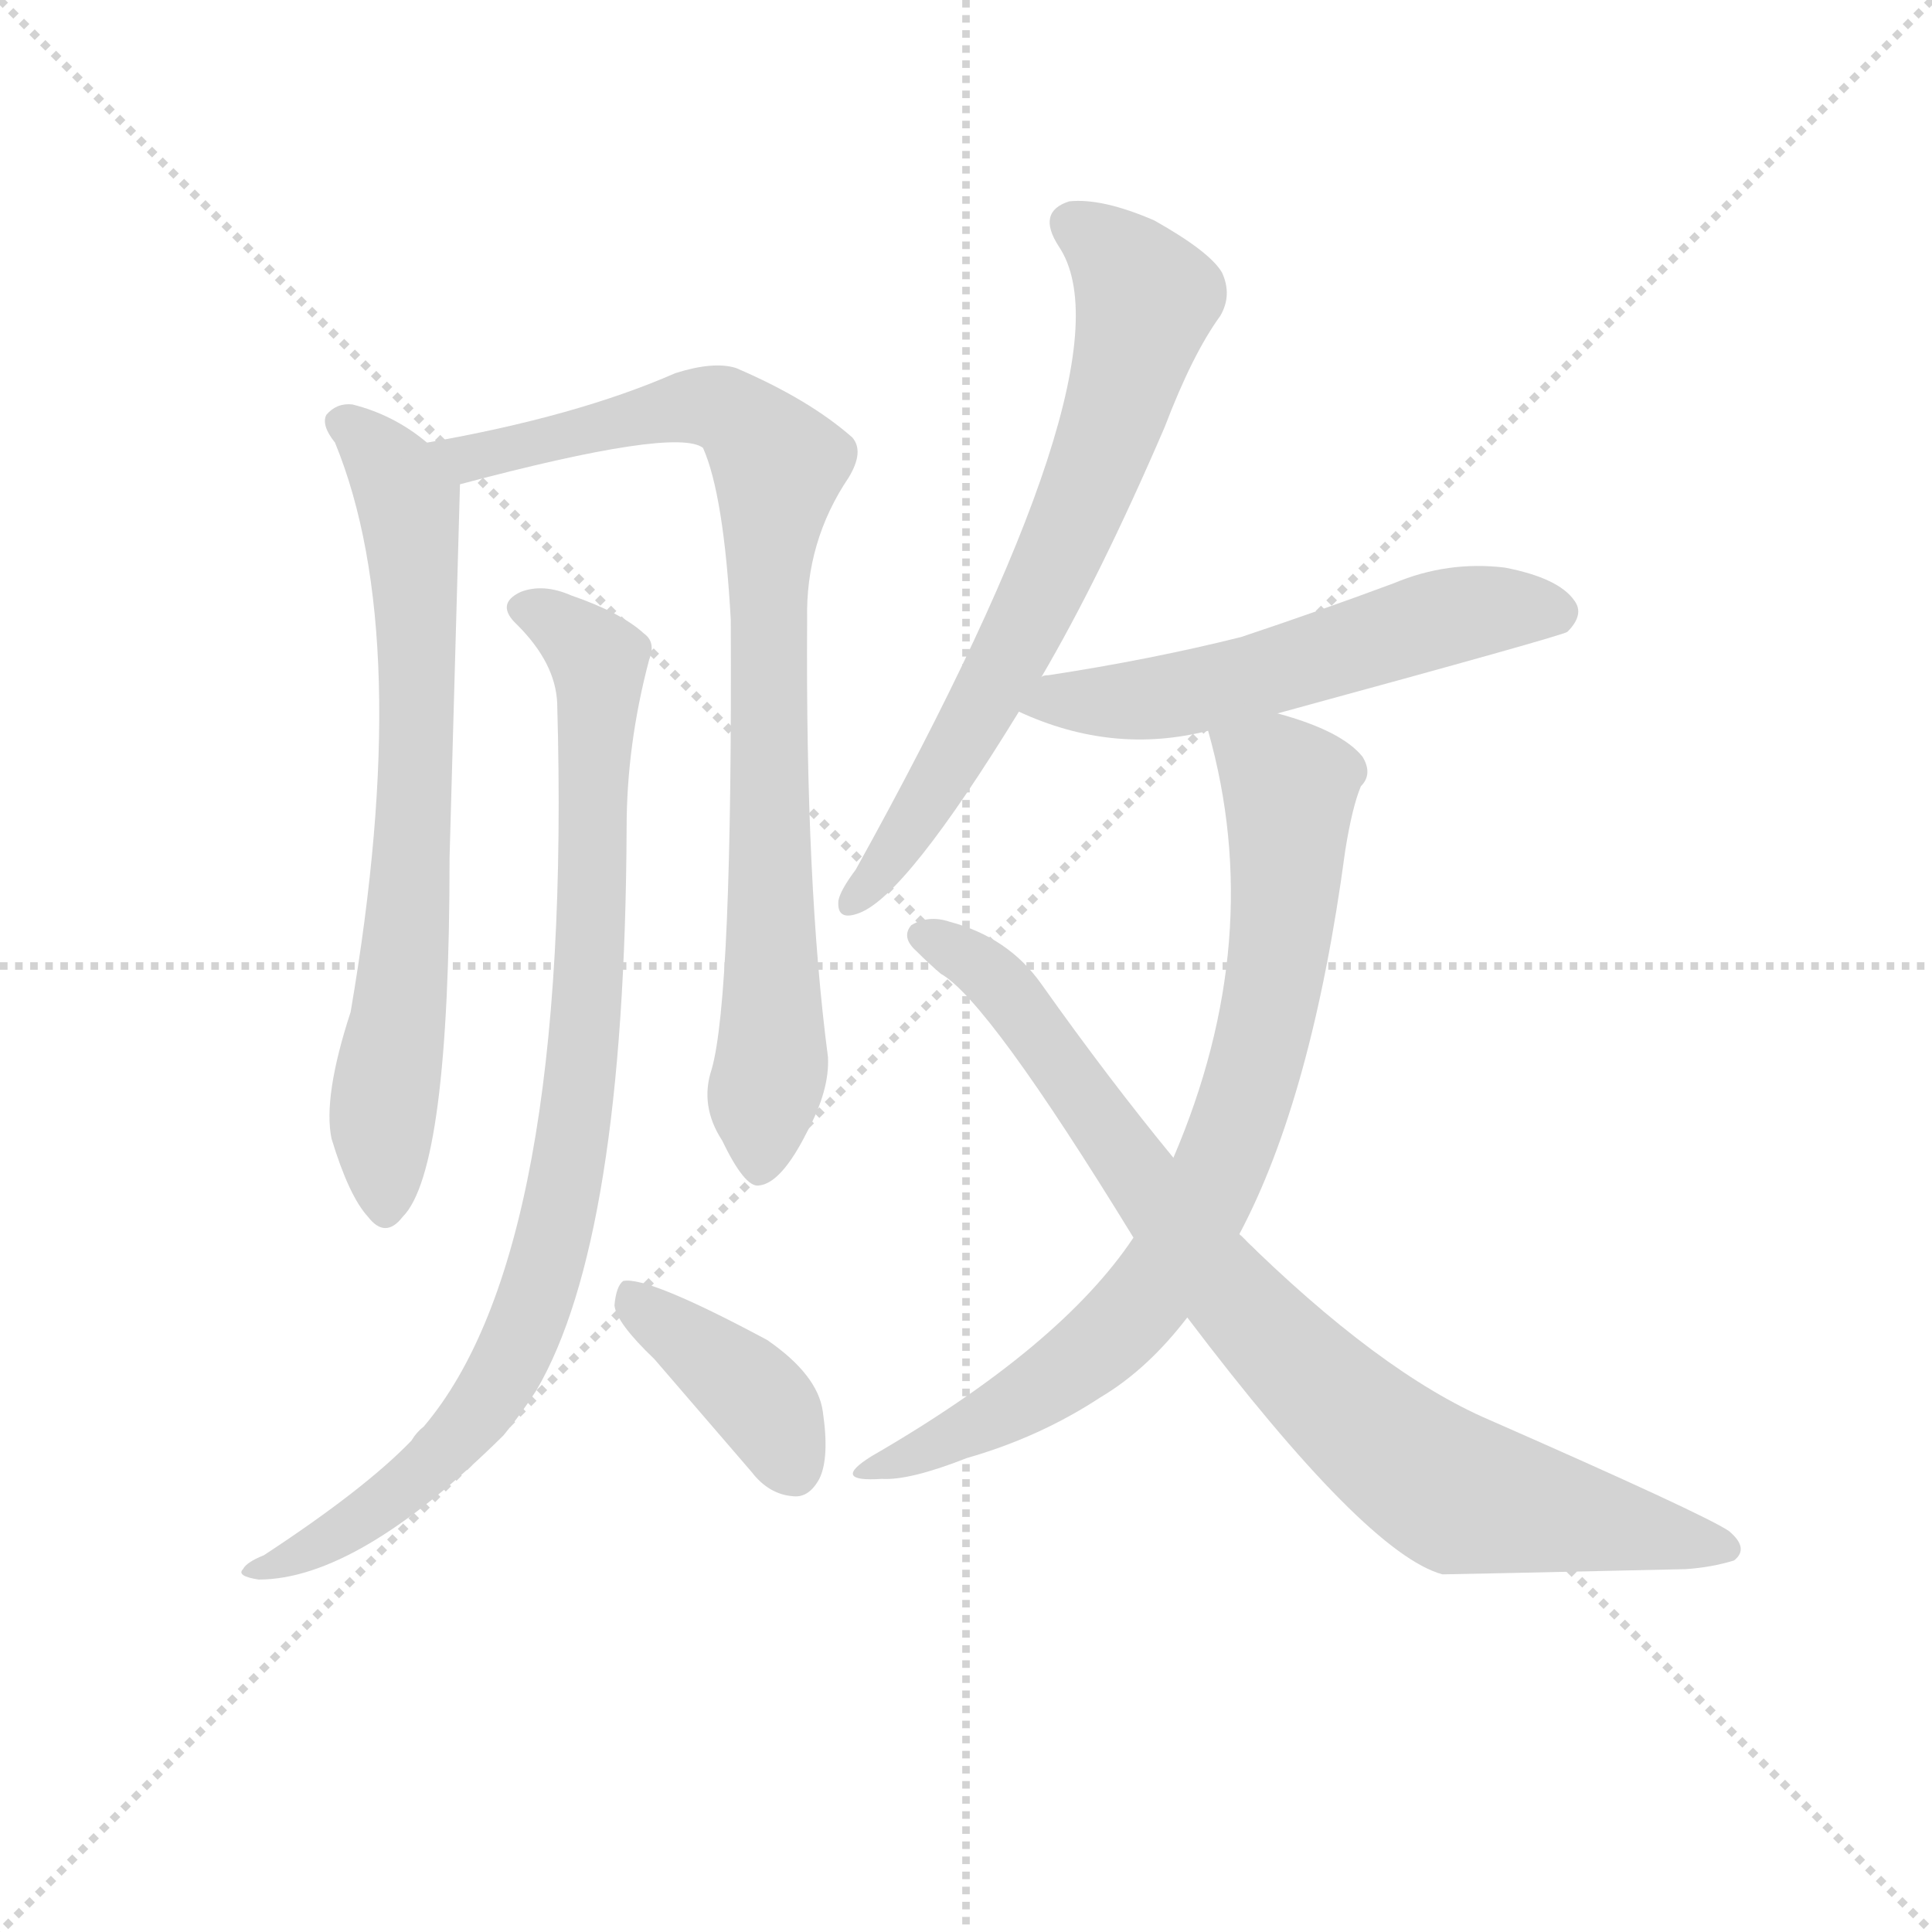 <svg version="1.1" viewBox="0 0 1024 1024" xmlns="http://www.w3.org/2000/svg">
  <g stroke="lightgray" stroke-dasharray="1,1" stroke-width="1" transform="scale(4, 4)">
    <line x1="0" y1="0" x2="256" y2="256"></line>
    <line x1="256" y1="0" x2="0" y2="256"></line>
    <line x1="128" y1="0" x2="128" y2="256"></line>
    <line x1="0" y1="128" x2="256" y2="128"></line>
  </g>
<g transform="scale(0.92, -0.92) translate(60, -900)">
   <style type="text/css">
    @keyframes keyframes0 {
      from {
       stroke: blue;
       stroke-dashoffset: 726;
       stroke-width: 128;
       }
       70% {
       animation-timing-function: step-end;
       stroke: blue;
       stroke-dashoffset: 0;
       stroke-width: 128;
       }
       to {
       stroke: black;
       stroke-width: 1024;
       }
       }
       #make-me-a-hanzi-animation-0 {
         animation: keyframes0 0.841s both;
         animation-delay: 0s;
         animation-timing-function: linear;
       }
    @keyframes keyframes1 {
      from {
       stroke: blue;
       stroke-dashoffset: 874;
       stroke-width: 128;
       }
       74% {
       animation-timing-function: step-end;
       stroke: blue;
       stroke-dashoffset: 0;
       stroke-width: 128;
       }
       to {
       stroke: black;
       stroke-width: 1024;
       }
       }
       #make-me-a-hanzi-animation-1 {
         animation: keyframes1 0.961s both;
         animation-delay: 0.841s;
         animation-timing-function: linear;
       }
    @keyframes keyframes2 {
      from {
       stroke: blue;
       stroke-dashoffset: 911;
       stroke-width: 128;
       }
       75% {
       animation-timing-function: step-end;
       stroke: blue;
       stroke-dashoffset: 0;
       stroke-width: 128;
       }
       to {
       stroke: black;
       stroke-width: 1024;
       }
       }
       #make-me-a-hanzi-animation-2 {
         animation: keyframes2 0.991s both;
         animation-delay: 1.802s;
         animation-timing-function: linear;
       }
    @keyframes keyframes3 {
      from {
       stroke: blue;
       stroke-dashoffset: 398;
       stroke-width: 128;
       }
       56% {
       animation-timing-function: step-end;
       stroke: blue;
       stroke-dashoffset: 0;
       stroke-width: 128;
       }
       to {
       stroke: black;
       stroke-width: 1024;
       }
       }
       #make-me-a-hanzi-animation-3 {
         animation: keyframes3 0.574s both;
         animation-delay: 2.793s;
         animation-timing-function: linear;
       }
    @keyframes keyframes4 {
      from {
       stroke: blue;
       stroke-dashoffset: 703;
       stroke-width: 128;
       }
       70% {
       animation-timing-function: step-end;
       stroke: blue;
       stroke-dashoffset: 0;
       stroke-width: 128;
       }
       to {
       stroke: black;
       stroke-width: 1024;
       }
       }
       #make-me-a-hanzi-animation-4 {
         animation: keyframes4 0.822s both;
         animation-delay: 3.367s;
         animation-timing-function: linear;
       }
    @keyframes keyframes5 {
      from {
       stroke: blue;
       stroke-dashoffset: 566;
       stroke-width: 128;
       }
       65% {
       animation-timing-function: step-end;
       stroke: blue;
       stroke-dashoffset: 0;
       stroke-width: 128;
       }
       to {
       stroke: black;
       stroke-width: 1024;
       }
       }
       #make-me-a-hanzi-animation-5 {
         animation: keyframes5 0.711s both;
         animation-delay: 4.189s;
         animation-timing-function: linear;
       }
    @keyframes keyframes6 {
      from {
       stroke: blue;
       stroke-dashoffset: 790;
       stroke-width: 128;
       }
       72% {
       animation-timing-function: step-end;
       stroke: blue;
       stroke-dashoffset: 0;
       stroke-width: 128;
       }
       to {
       stroke: black;
       stroke-width: 1024;
       }
       }
       #make-me-a-hanzi-animation-6 {
         animation: keyframes6 0.893s both;
         animation-delay: 4.9s;
         animation-timing-function: linear;
       }
    @keyframes keyframes7 {
      from {
       stroke: blue;
       stroke-dashoffset: 861;
       stroke-width: 128;
       }
       74% {
       animation-timing-function: step-end;
       stroke: blue;
       stroke-dashoffset: 0;
       stroke-width: 128;
       }
       to {
       stroke: black;
       stroke-width: 1024;
       }
       }
       #make-me-a-hanzi-animation-7 {
         animation: keyframes7 0.951s both;
         animation-delay: 5.793s;
         animation-timing-function: linear;
       }
</style>
<path d="M 186.0 645.0 Q 167.0 661.0 143.0 667.0 Q 134.0 668.0 128.0 661.0 Q 125.0 655.0 133.0 645.0 Q 179.0 533.0 142.0 317.0 Q 126.0 268.0 131.0 244.0 Q 141.0 211.0 152.0 199.0 Q 162.0 186.0 172.0 199.0 Q 199.0 226.0 199.0 406.0 L 205.0 621.0 C 205.0 631.0 205.0 631.0 186.0 645.0 Z" fill="lightgray"></path> 
<path d="M 350.0 284.0 Q 343.0 263.0 356.0 243.0 Q 369.0 216.0 377.0 217.0 Q 390.0 218.0 405.0 248.0 Q 418.0 272.0 417.0 291.0 Q 404.0 390.0 405.0 543.0 Q 404.0 588.0 429.0 625.0 Q 438.0 640.0 431.0 648.0 Q 406.0 670.0 364.0 688.0 Q 351.0 692.0 329.0 685.0 Q 272.0 660.0 186.0 645.0 C 156.0 640.0 176.0 613.0 205.0 621.0 Q 329.0 654.0 345.0 642.0 Q 357.0 615.0 361.0 543.0 Q 362.0 326.0 350.0 284.0 Z" fill="lightgray"></path> 
<path d="M 261.0 495.0 Q 270.0 179.0 184.0 78.0 Q 180.0 75.0 177.0 70.0 Q 150.0 42.0 92.0 4.0 Q 82.0 0.0 80.0 -4.0 Q 76.0 -8.0 89.0 -10.0 Q 146.0 -10.0 230.0 73.0 Q 240.0 85.0 249.0 99.0 Q 300.0 186.0 301.0 423.0 Q 301.0 471.0 314.0 520.0 Q 318.0 530.0 311.0 535.0 Q 298.0 547.0 269.0 557.0 Q 253.0 564.0 240.0 559.0 Q 225.0 552.0 238.0 540.0 Q 260.0 518.0 261.0 495.0 Z" fill="lightgray"></path> 
<path d="M 317.0 117.0 L 373.0 52.0 Q 383.0 39.0 397.0 38.0 Q 406.0 37.0 412.0 48.0 Q 418.0 60.0 414.0 87.0 Q 411.0 108.0 382.0 128.0 Q 313.0 165.0 299.0 162.0 Q 295.0 159.0 294.0 148.0 Q 295.0 138.0 317.0 117.0 Z" fill="lightgray"></path> 
<path d="M 540.0 510.0 Q 574.0 568.0 611.0 654.0 Q 627.0 696.0 643.0 718.0 Q 650.0 730.0 644.0 743.0 Q 637.0 755.0 605.0 773.0 Q 575.0 786.0 556.0 784.0 Q 537.0 778.0 550.0 758.0 Q 595.0 691.0 433.0 399.0 Q 424.0 387.0 423.0 381.0 Q 422.0 369.0 435.0 374.0 Q 462.0 384.0 527.0 490.0 L 540.0 510.0 Z" fill="lightgray"></path> 
<path d="M 676.0 489.0 Q 841.0 534.0 843.0 536.0 Q 853.0 546.0 847.0 554.0 Q 838.0 567.0 807.0 573.0 Q 774.0 577.0 743.0 564.0 Q 700.0 548.0 655.0 533.0 Q 603.0 520.0 544.0 511.0 Q 541.0 511.0 540.0 510.0 C 511.0 504.0 499.0 502.0 527.0 490.0 Q 581.0 465.0 636.0 479.0 L 676.0 489.0 Z" fill="lightgray"></path> 
<path d="M 636.0 479.0 Q 670.0 359.0 616.0 233.0 L 593.0 187.0 Q 551.0 124.0 442.0 61.0 Q 418.0 46.0 448.0 48.0 Q 464.0 47.0 497.0 60.0 Q 539.0 72.0 574.0 95.0 Q 601.0 111.0 624.0 141.0 L 654.0 189.0 Q 696.0 268.0 715.0 410.0 Q 719.0 435.0 724.0 447.0 Q 731.0 454.0 725.0 464.0 Q 713.0 479.0 676.0 489.0 C 647.0 498.0 630.0 504.0 636.0 479.0 Z" fill="lightgray"></path> 
<path d="M 616.0 233.0 Q 579.0 278.0 540.0 333.0 Q 521.0 360.0 487.0 369.0 Q 475.0 373.0 465.0 367.0 Q 459.0 360.0 468.0 352.0 Q 475.0 345.0 482.0 339.0 Q 509.0 324.0 593.0 187.0 L 624.0 141.0 Q 727.0 5.0 771.0 -7.0 Q 777.0 -7.0 911.0 -4.0 Q 926.0 -3.0 939.0 1.0 Q 948.0 8.0 936.0 18.0 Q 921.0 28.0 798.0 82.0 Q 735.0 109.0 654.0 189.0 L 616.0 233.0 Z" fill="lightgray"></path> 
      <clipPath id="make-me-a-hanzi-clip-0">
      <path d="M 186.0 645.0 Q 167.0 661.0 143.0 667.0 Q 134.0 668.0 128.0 661.0 Q 125.0 655.0 133.0 645.0 Q 179.0 533.0 142.0 317.0 Q 126.0 268.0 131.0 244.0 Q 141.0 211.0 152.0 199.0 Q 162.0 186.0 172.0 199.0 Q 199.0 226.0 199.0 406.0 L 205.0 621.0 C 205.0 631.0 205.0 631.0 186.0 645.0 Z" fill="lightgray"></path>
      </clipPath>
      <path clip-path="url(#make-me-a-hanzi-clip-0)" d="M 136.0 657.0 L 170.0 622.0 L 179.0 568.0 L 178.0 394.0 L 160.0 253.0 L 162.0 203.0 " fill="none" id="make-me-a-hanzi-animation-0" stroke-dasharray="598 1196" stroke-linecap="round"></path>

      <clipPath id="make-me-a-hanzi-clip-1">
      <path d="M 350.0 284.0 Q 343.0 263.0 356.0 243.0 Q 369.0 216.0 377.0 217.0 Q 390.0 218.0 405.0 248.0 Q 418.0 272.0 417.0 291.0 Q 404.0 390.0 405.0 543.0 Q 404.0 588.0 429.0 625.0 Q 438.0 640.0 431.0 648.0 Q 406.0 670.0 364.0 688.0 Q 351.0 692.0 329.0 685.0 Q 272.0 660.0 186.0 645.0 C 156.0 640.0 176.0 613.0 205.0 621.0 Q 329.0 654.0 345.0 642.0 Q 357.0 615.0 361.0 543.0 Q 362.0 326.0 350.0 284.0 Z" fill="lightgray"></path>
      </clipPath>
      <path clip-path="url(#make-me-a-hanzi-clip-1)" d="M 195.0 643.0 L 215.0 635.0 L 275.0 653.0 L 350.0 666.0 L 362.0 662.0 L 388.0 632.0 L 381.0 506.0 L 385.0 293.0 L 378.0 227.0 " fill="none" id="make-me-a-hanzi-animation-1" stroke-dasharray="746 1492" stroke-linecap="round"></path>

      <clipPath id="make-me-a-hanzi-clip-2">
      <path d="M 261.0 495.0 Q 270.0 179.0 184.0 78.0 Q 180.0 75.0 177.0 70.0 Q 150.0 42.0 92.0 4.0 Q 82.0 0.0 80.0 -4.0 Q 76.0 -8.0 89.0 -10.0 Q 146.0 -10.0 230.0 73.0 Q 240.0 85.0 249.0 99.0 Q 300.0 186.0 301.0 423.0 Q 301.0 471.0 314.0 520.0 Q 318.0 530.0 311.0 535.0 Q 298.0 547.0 269.0 557.0 Q 253.0 564.0 240.0 559.0 Q 225.0 552.0 238.0 540.0 Q 260.0 518.0 261.0 495.0 Z" fill="lightgray"></path>
      </clipPath>
      <path clip-path="url(#make-me-a-hanzi-clip-2)" d="M 242.0 549.0 L 257.0 544.0 L 285.0 519.0 L 278.0 311.0 L 252.0 161.0 L 223.0 98.0 L 183.0 52.0 L 113.0 4.0 L 88.0 -2.0 " fill="none" id="make-me-a-hanzi-animation-2" stroke-dasharray="783 1566" stroke-linecap="round"></path>

      <clipPath id="make-me-a-hanzi-clip-3">
      <path d="M 317.0 117.0 L 373.0 52.0 Q 383.0 39.0 397.0 38.0 Q 406.0 37.0 412.0 48.0 Q 418.0 60.0 414.0 87.0 Q 411.0 108.0 382.0 128.0 Q 313.0 165.0 299.0 162.0 Q 295.0 159.0 294.0 148.0 Q 295.0 138.0 317.0 117.0 Z" fill="lightgray"></path>
      </clipPath>
      <path clip-path="url(#make-me-a-hanzi-clip-3)" d="M 302.0 153.0 L 378.0 93.0 L 398.0 53.0 " fill="none" id="make-me-a-hanzi-animation-3" stroke-dasharray="270 540" stroke-linecap="round"></path>

      <clipPath id="make-me-a-hanzi-clip-4">
      <path d="M 540.0 510.0 Q 574.0 568.0 611.0 654.0 Q 627.0 696.0 643.0 718.0 Q 650.0 730.0 644.0 743.0 Q 637.0 755.0 605.0 773.0 Q 575.0 786.0 556.0 784.0 Q 537.0 778.0 550.0 758.0 Q 595.0 691.0 433.0 399.0 Q 424.0 387.0 423.0 381.0 Q 422.0 369.0 435.0 374.0 Q 462.0 384.0 527.0 490.0 L 540.0 510.0 Z" fill="lightgray"></path>
      </clipPath>
      <path clip-path="url(#make-me-a-hanzi-clip-4)" d="M 559.0 770.0 L 587.0 748.0 L 600.0 727.0 L 576.0 642.0 L 513.0 506.0 L 474.0 437.0 L 432.0 382.0 " fill="none" id="make-me-a-hanzi-animation-4" stroke-dasharray="575 1150" stroke-linecap="round"></path>

      <clipPath id="make-me-a-hanzi-clip-5">
      <path d="M 676.0 489.0 Q 841.0 534.0 843.0 536.0 Q 853.0 546.0 847.0 554.0 Q 838.0 567.0 807.0 573.0 Q 774.0 577.0 743.0 564.0 Q 700.0 548.0 655.0 533.0 Q 603.0 520.0 544.0 511.0 Q 541.0 511.0 540.0 510.0 C 511.0 504.0 499.0 502.0 527.0 490.0 Q 581.0 465.0 636.0 479.0 L 676.0 489.0 Z" fill="lightgray"></path>
      </clipPath>
      <path clip-path="url(#make-me-a-hanzi-clip-5)" d="M 536.0 491.0 L 548.0 497.0 L 623.0 500.0 L 788.0 548.0 L 838.0 546.0 " fill="none" id="make-me-a-hanzi-animation-5" stroke-dasharray="438 876" stroke-linecap="round"></path>

      <clipPath id="make-me-a-hanzi-clip-6">
      <path d="M 636.0 479.0 Q 670.0 359.0 616.0 233.0 L 593.0 187.0 Q 551.0 124.0 442.0 61.0 Q 418.0 46.0 448.0 48.0 Q 464.0 47.0 497.0 60.0 Q 539.0 72.0 574.0 95.0 Q 601.0 111.0 624.0 141.0 L 654.0 189.0 Q 696.0 268.0 715.0 410.0 Q 719.0 435.0 724.0 447.0 Q 731.0 454.0 725.0 464.0 Q 713.0 479.0 676.0 489.0 C 647.0 498.0 630.0 504.0 636.0 479.0 Z" fill="lightgray"></path>
      </clipPath>
      <path clip-path="url(#make-me-a-hanzi-clip-6)" d="M 645.0 473.0 L 683.0 446.0 L 682.0 405.0 L 672.0 320.0 L 637.0 215.0 L 614.0 172.0 L 583.0 133.0 L 512.0 83.0 L 452.0 58.0 " fill="none" id="make-me-a-hanzi-animation-6" stroke-dasharray="662 1324" stroke-linecap="round"></path>

      <clipPath id="make-me-a-hanzi-clip-7">
      <path d="M 616.0 233.0 Q 579.0 278.0 540.0 333.0 Q 521.0 360.0 487.0 369.0 Q 475.0 373.0 465.0 367.0 Q 459.0 360.0 468.0 352.0 Q 475.0 345.0 482.0 339.0 Q 509.0 324.0 593.0 187.0 L 624.0 141.0 Q 727.0 5.0 771.0 -7.0 Q 777.0 -7.0 911.0 -4.0 Q 926.0 -3.0 939.0 1.0 Q 948.0 8.0 936.0 18.0 Q 921.0 28.0 798.0 82.0 Q 735.0 109.0 654.0 189.0 L 616.0 233.0 Z" fill="lightgray"></path>
      </clipPath>
      <path clip-path="url(#make-me-a-hanzi-clip-7)" d="M 473.0 361.0 L 522.0 327.0 L 633.0 172.0 L 746.0 61.0 L 778.0 40.0 L 933.0 9.0 " fill="none" id="make-me-a-hanzi-animation-7" stroke-dasharray="733 1466" stroke-linecap="round"></path>

</g>
</svg>
